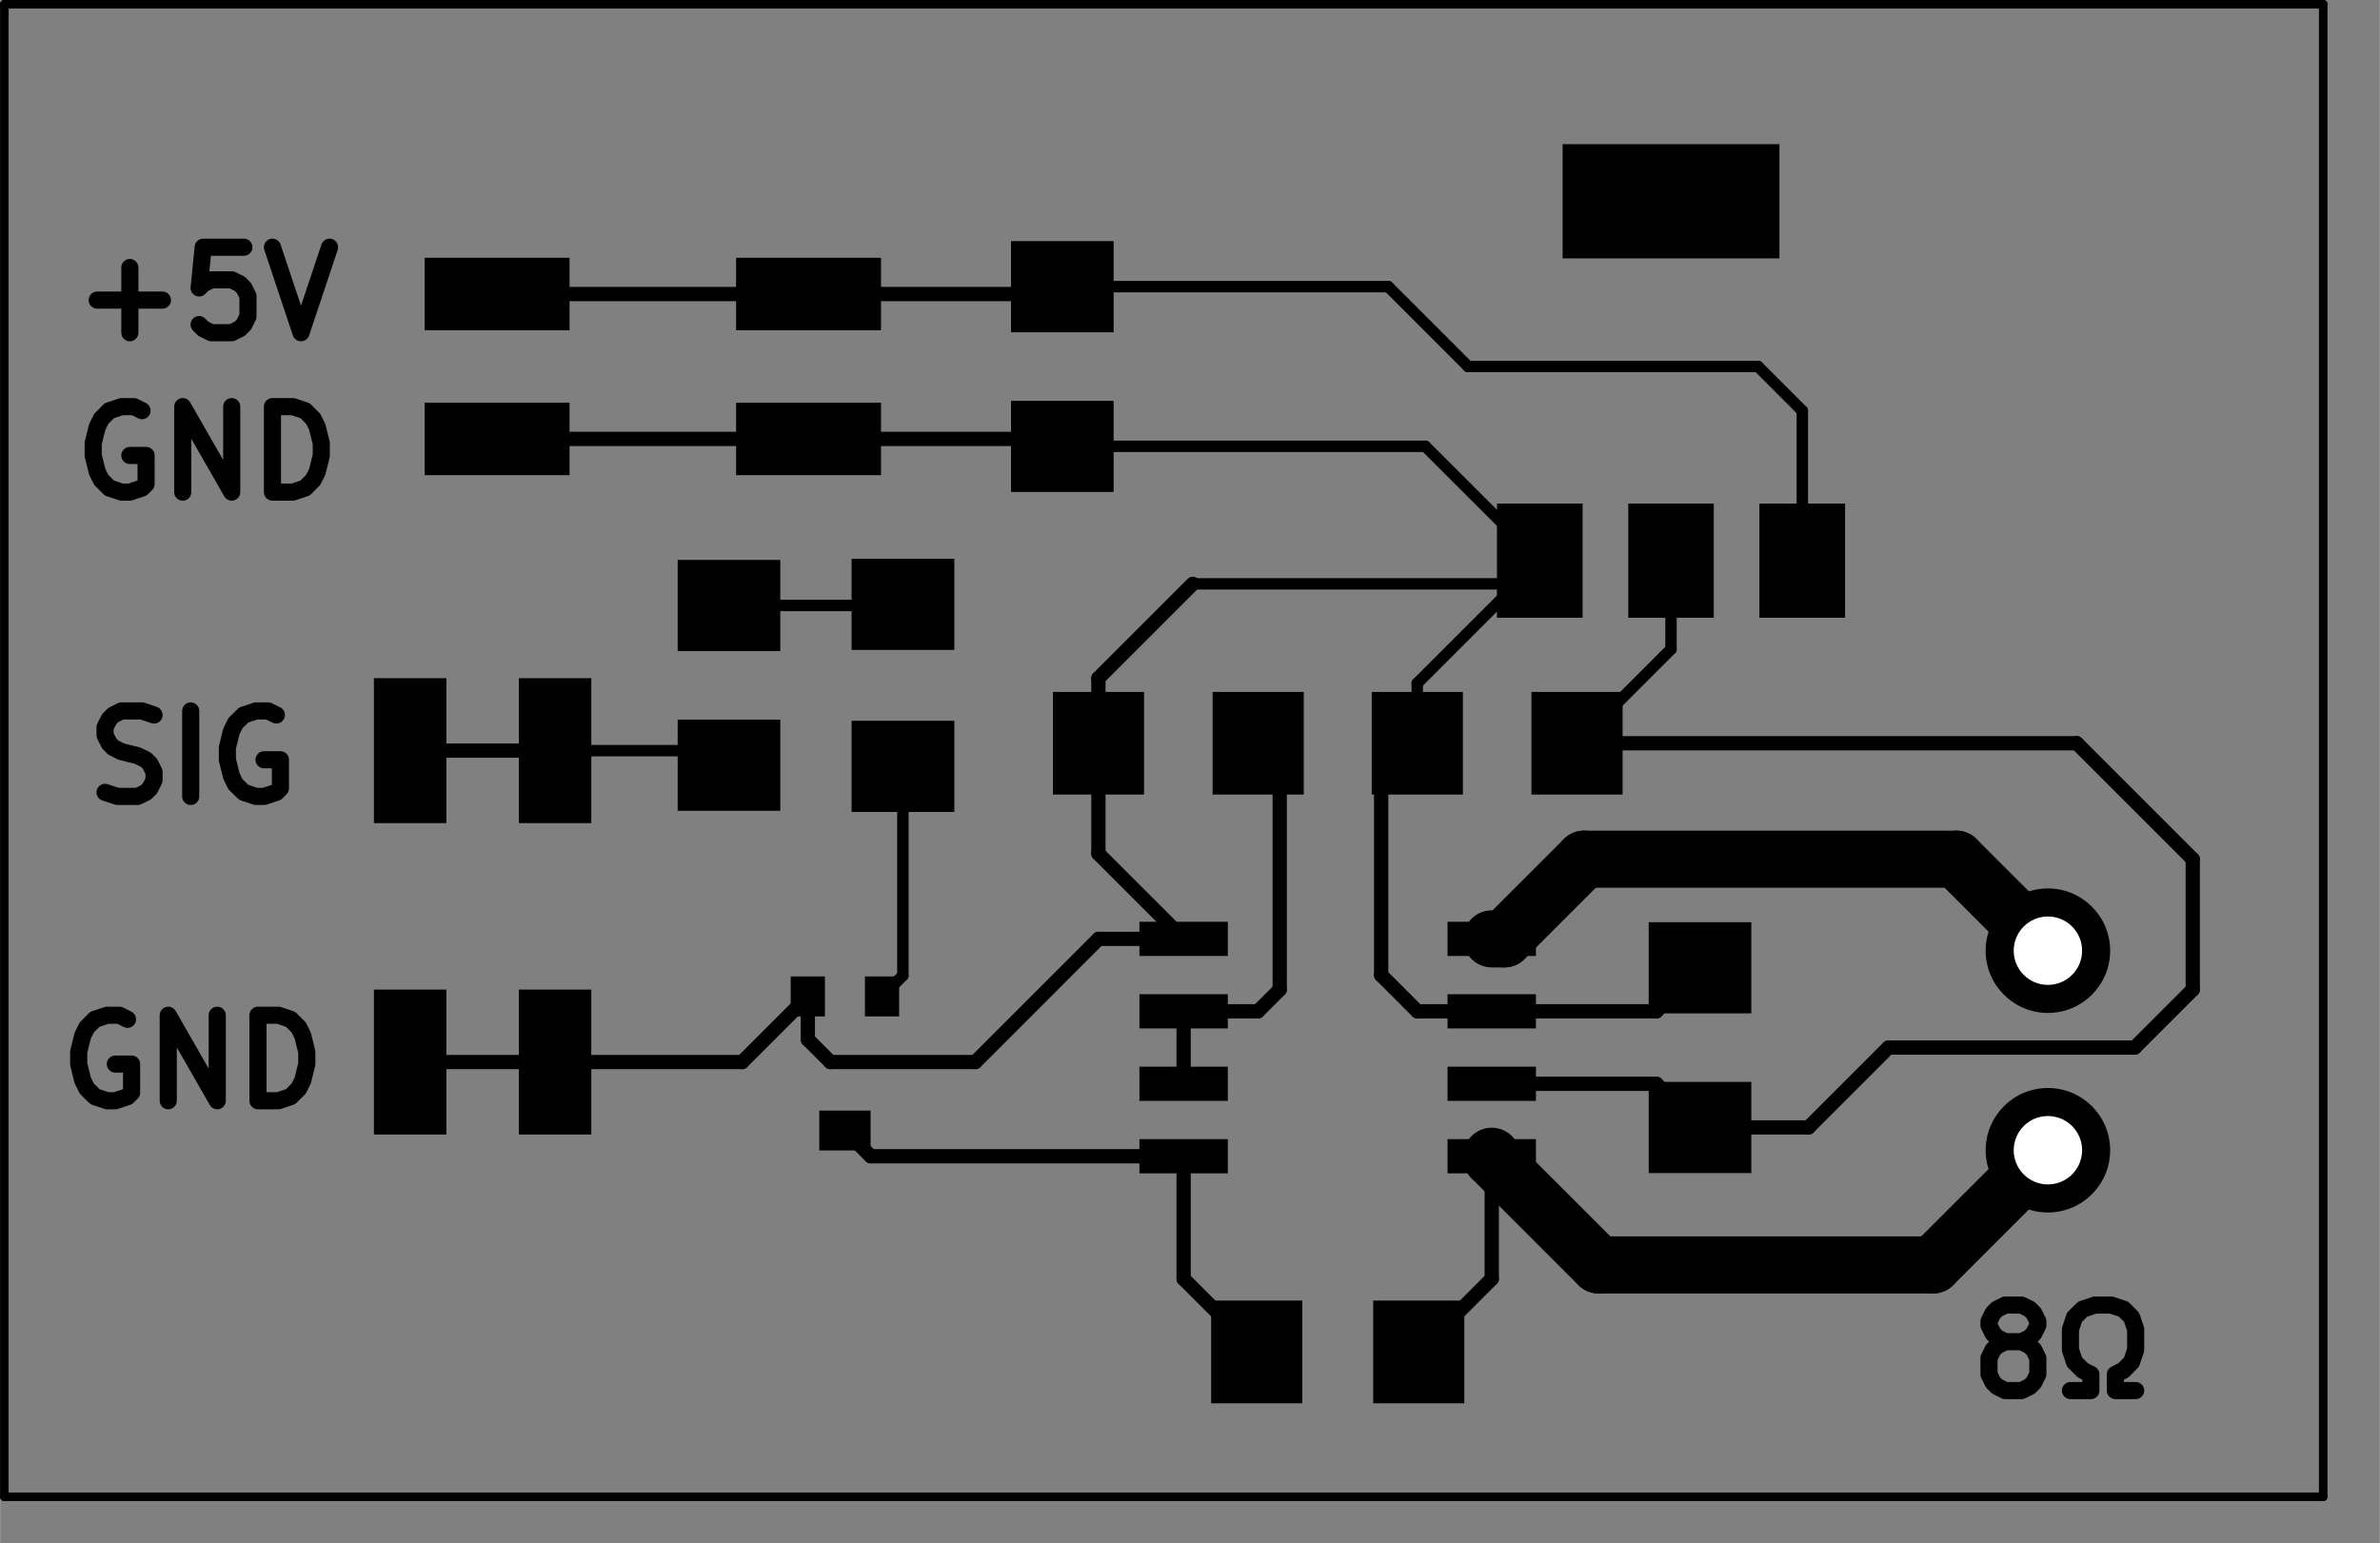 <?xml version="1.0" standalone="no"?>
 <!DOCTYPE svg PUBLIC "-//W3C//DTD SVG 1.1//EN" 
 "http://www.w3.org/Graphics/SVG/1.1/DTD/svg11.dtd"> 
<svg xmlns="http://www.w3.org/2000/svg" version="1.1" 
    width="4.171cm" height="2.705cm" viewBox="0 0 16420 10650 ">
<rect x="0" y="0" width="16420" height="10650" fill="#808080" stroke="none"/>
<title>SVG Picture created as amplifier_board-brd.svg date 2017/12/13 15:05:06 </title>
  <desc>Picture generated by PCBNEW </desc>
<g style="fill:#000000; fill-opacity:1;stroke:#000000; stroke-opacity:1;
stroke-linecap:round; stroke-linejoin:round; "
 transform="translate(0 0) scale(1 1)">
</g>
<g style="fill:#000000; fill-opacity:0.0; 
stroke:#000000; stroke-width:-0; stroke-opacity:1; 
stroke-linecap:round; stroke-linejoin:round;">
</g>
<g style="fill:#000000; fill-opacity:0.0; 
stroke:#000000; stroke-width:118.11; stroke-opacity:1; 
stroke-linecap:round; stroke-linejoin:round;">
<path d="M13835 9259
L13779 9231
L13751 9202
L13723 9146
L13723 9118
L13751 9062
L13779 9034
L13835 9006
L13948 9006
L14004 9034
L14032 9062
L14060 9118
L14060 9146
L14032 9202
L14004 9231
L13948 9259
L13835 9259
L13779 9287
L13751 9315
L13723 9371
L13723 9484
L13751 9540
L13779 9568
L13835 9596
L13948 9596
L14004 9568
L14032 9540
L14060 9484
L14060 9371
L14032 9315
L14004 9287
L13948 9259
" />
<path d="M14285 9596
L14426 9596
L14426 9484
L14370 9456
L14313 9399
L14285 9315
L14285 9174
L14313 9090
L14370 9034
L14454 9006
L14566 9006
L14651 9034
L14707 9090
L14735 9174
L14735 9315
L14707 9399
L14651 9456
L14595 9484
L14595 9596
L14735 9596
" />
<path d="M879 7034
L823 7006
L738 7006
L654 7034
L598 7090
L570 7146
L542 7259
L542 7343
L570 7456
L598 7512
L654 7568
L738 7596
L795 7596
L879 7568
L907 7540
L907 7343
L795 7343
" />
<path d="M1160 7596
L1160 7006
L1498 7596
L1498 7006
" />
<path d="M1779 7596
L1779 7006
L1920 7006
L2004 7034
L2060 7090
L2088 7146
L2116 7259
L2116 7343
L2088 7456
L2060 7512
L2004 7568
L1920 7596
L1779 7596
" />
<path d="M724 5468
L809 5496
L949 5496
L1006 5468
L1034 5440
L1062 5384
L1062 5327
L1034 5271
L1006 5243
L949 5215
L837 5187
L781 5159
L753 5131
L724 5074
L724 5018
L753 4962
L781 4934
L837 4906
L978 4906
L1062 4934
" />
<path d="M1315 5496
L1315 4906
" />
<path d="M1906 4934
L1849 4906
L1765 4906
L1681 4934
L1624 4990
L1596 5046
L1568 5159
L1568 5243
L1596 5356
L1624 5412
L1681 5468
L1765 5496
L1821 5496
L1906 5468
L1934 5440
L1934 5243
L1821 5243
" />
<path d="M979 2834
L923 2806
L838 2806
L754 2834
L698 2890
L670 2946
L642 3059
L642 3143
L670 3256
L698 3312
L754 3368
L838 3396
L895 3396
L979 3368
L1007 3340
L1007 3143
L895 3143
" />
<path d="M1260 3396
L1260 2806
L1598 3396
L1598 2806
" />
<path d="M1879 3396
L1879 2806
L2020 2806
L2104 2834
L2160 2890
L2188 2946
L2216 3059
L2216 3143
L2188 3256
L2160 3312
L2104 3368
L2020 3396
L1879 3396
" />
<path d="M670 2071
L1120 2071
" />
<path d="M895 2296
L895 1846
" />
<path d="M1682 1706
L1401 1706
L1373 1987
L1401 1959
L1457 1931
L1598 1931
L1654 1959
L1682 1987
L1710 2043
L1710 2184
L1682 2240
L1654 2268
L1598 2296
L1457 2296
L1401 2268
L1373 2240
" />
<path d="M1879 1706
L2076 2296
L2273 1706
" />
</g>
<g style="fill:#000000; fill-opacity:0.0; 
stroke:#000000; stroke-width:0; stroke-opacity:1; 
stroke-linecap:round; stroke-linejoin:round;">
</g>
<g style="fill:#000000; fill-opacity:1.0; 
stroke:#000000; stroke-width:0; stroke-opacity:1; 
stroke-linecap:round; stroke-linejoin:round;">
<polyline style="fill-rule:evenodd;"
points="6975,1664
7683,1664
7683,2293
6975,2293
6975,1664
" /> 
<polyline style="fill-rule:evenodd;"
points="6975,2766
7683,2766
7683,3395
6975,3395
6975,2766
" /> 
<polyline style="fill-rule:evenodd;"
points="11195,4775
11195,5483
10566,5483
10566,4775
11195,4775
" /> 
<polyline style="fill-rule:evenodd;"
points="10093,4775
10093,5483
9464,5483
9464,4775
10093,4775
" /> 
<polyline style="fill-rule:evenodd;"
points="5383,5595
4675,5595
4675,4966
5383,4966
5383,5595
" /> 
<polyline style="fill-rule:evenodd;"
points="5383,4493
4675,4493
4675,3864
5383,3864
5383,4493
" /> 
<polyline style="fill-rule:evenodd;"
points="12083,8095
11375,8095
11375,7466
12083,7466
12083,8095
" /> 
<polyline style="fill-rule:evenodd;"
points="12083,6993
11375,6993
11375,6364
12083,6364
12083,6993
" /> 
<polyline style="fill-rule:evenodd;"
points="8995,4775
8995,5483
8366,5483
8366,4775
8995,4775
" /> 
<polyline style="fill-rule:evenodd;"
points="7893,4775
7893,5483
7264,5483
7264,4775
7893,4775
" /> 
<polyline style="fill-rule:evenodd;"
points="12277,1783
10781,1783
10781,995
12277,995
12277,1783
" /> 
<polyline style="fill-rule:evenodd;"
points="11824,4263
11234,4263
11234,3475
11824,3475
11824,4263
" /> 
<polyline style="fill-rule:evenodd;"
points="12730,4263
12139,4263
12139,3475
12730,3475
12730,4263
" /> 
<polyline style="fill-rule:evenodd;"
points="10919,4263
10328,4263
10328,3475
10919,3475
10919,4263
" /> 
<circle cx="14129.5" cy="7937.53" r="429.5" /> 
</g>
<g style="fill:#000000; fill-opacity:1.0; 
stroke:#000000; stroke-width:39.37; stroke-opacity:1; 
stroke-linecap:round; stroke-linejoin:round;">
</g>
<g style="fill:#000000; fill-opacity:1.0; 
stroke:#000000; stroke-width:0; stroke-opacity:1; 
stroke-linecap:round; stroke-linejoin:round;">
<circle cx="14129.5" cy="6560.53" r="429.5" /> 
</g>
<g style="fill:#000000; fill-opacity:1.0; 
stroke:#000000; stroke-width:39.37; stroke-opacity:1; 
stroke-linecap:round; stroke-linejoin:round;">
</g>
<g style="fill:#000000; fill-opacity:1.0; 
stroke:#000000; stroke-width:0; stroke-opacity:1; 
stroke-linecap:round; stroke-linejoin:round;">
<polyline style="fill-rule:evenodd;"
points="2929,2279
2929,1779
3929,1779
3929,2279
2929,2279
" /> 
<polyline style="fill-rule:evenodd;"
points="5078,2279
5078,1779
6078,1779
6078,2279
5078,2279
" /> 
<polyline style="fill-rule:evenodd;"
points="2929,3279
2929,2779
3929,2779
3929,3279
2929,3279
" /> 
<polyline style="fill-rule:evenodd;"
points="5078,3279
5078,2779
6078,2779
6078,3279
5078,3279
" /> 
<polyline style="fill-rule:evenodd;"
points="3079,7829
2579,7829
2579,6829
3079,6829
3079,7829
" /> 
<polyline style="fill-rule:evenodd;"
points="3079,5680
2579,5680
2579,4680
3079,4680
3079,5680
" /> 
<polyline style="fill-rule:evenodd;"
points="4079,7829
3579,7829
3579,6829
4079,6829
4079,7829
" /> 
<polyline style="fill-rule:evenodd;"
points="4079,5680
3579,5680
3579,4680
4079,4680
4079,5680
" /> 
<polyline style="fill-rule:evenodd;"
points="10103,8975
10103,9684
9474,9684
9474,8975
10103,8975
" /> 
<polyline style="fill-rule:evenodd;"
points="8985,8975
8985,9684
8356,9684
8356,8975
8985,8975
" /> 
<polyline style="fill-rule:evenodd;"
points="7861,6597
7861,6361
8471,6361
8471,6597
7861,6597
" /> 
<polyline style="fill-rule:evenodd;"
points="7861,7097
7861,6861
8471,6861
8471,7097
7861,7097
" /> 
<polyline style="fill-rule:evenodd;"
points="7861,7597
7861,7361
8471,7361
8471,7597
7861,7597
" /> 
<polyline style="fill-rule:evenodd;"
points="7861,8097
7861,7861
8471,7861
8471,8097
7861,8097
" /> 
<polyline style="fill-rule:evenodd;"
points="9987,8097
9987,7861
10597,7861
10597,8097
9987,8097
" /> 
<polyline style="fill-rule:evenodd;"
points="9987,7597
9987,7361
10597,7361
10597,7597
9987,7597
" /> 
<polyline style="fill-rule:evenodd;"
points="9987,7097
9987,6861
10597,6861
10597,7097
9987,7097
" /> 
<polyline style="fill-rule:evenodd;"
points="9987,6597
9987,6361
10597,6361
10597,6597
9987,6597
" /> 
<polyline style="fill-rule:evenodd;"
points="5691,6738
5691,7014
5455,7014
5455,6738
5691,6738
" /> 
<polyline style="fill-rule:evenodd;"
points="6203,6738
6203,7014
5967,7014
5967,6738
6203,6738
" /> 
<polyline style="fill-rule:evenodd;"
points="6006,7664
6006,7939
5652,7939
5652,7664
6006,7664
" /> 
<polyline style="fill-rule:evenodd;"
points="6584,5603
5875,5603
5875,4974
6584,4974
6584,5603
" /> 
<polyline style="fill-rule:evenodd;"
points="6584,4485
5875,4485
5875,3856
6584,3856
6584,4485
" /> 
</g>
<g style="fill:#000000; fill-opacity:1.0; 
stroke:#000000; stroke-width:78.74; stroke-opacity:1; 
stroke-linecap:round; stroke-linejoin:round;">
</g>
<g style="fill:#000000; fill-opacity:0.0; 
stroke:#000000; stroke-width:78.74; stroke-opacity:1; 
stroke-linecap:round; stroke-linejoin:round;">
<path d="M3829 5180
L4929 5180
" />
<path d="M4929 5180
L5029 5280
" />
</g>
<g style="fill:#000000; fill-opacity:0.0; 
stroke:#000000; stroke-width:98.425; stroke-opacity:1; 
stroke-linecap:round; stroke-linejoin:round;">
<path d="M2829 5180
L3829 5180
" />
</g>
<g style="fill:#000000; fill-opacity:0.0; 
stroke:#000000; stroke-width:78.74; stroke-opacity:1; 
stroke-linecap:round; stroke-linejoin:round;">
<path d="M11529 3869
L11529 4480
" />
<path d="M11529 4480
L10880 5129
" />
</g>
<g style="fill:#000000; fill-opacity:0.0; 
stroke:#000000; stroke-width:98.425; stroke-opacity:1; 
stroke-linecap:round; stroke-linejoin:round;">
<path d="M10880 5129
L14329 5129
" />
<path d="M12478 7780
L11729 7780
" />
<path d="M13029 7229
L12478 7780
" />
<path d="M14729 7229
L13029 7229
" />
<path d="M15129 6829
L14729 7229
" />
<path d="M15129 5929
L15129 6829
" />
<path d="M14329 5129
L15129 5929
" />
<path d="M10292 7479
L11428 7479
" />
<path d="M11428 7479
L11729 7780
" />
</g>
<g style="fill:#000000; fill-opacity:0.0; 
stroke:#000000; stroke-width:78.74; stroke-opacity:1; 
stroke-linecap:round; stroke-linejoin:round;">
<path d="M7329 3080
L9834 3080
" />
<path d="M9834 3080
L10624 3869
" />
<path d="M9778 5129
L9778 4715
" />
<path d="M9778 4715
L10624 3869
" />
<path d="M10464 4029
L8229 4029
" />
</g>
<g style="fill:#000000; fill-opacity:0.0; 
stroke:#000000; stroke-width:98.425; stroke-opacity:1; 
stroke-linecap:round; stroke-linejoin:round;">
<path d="M7578 4680
L8229 4029
" />
<path d="M7578 4680
L7578 5129
" />
</g>
<g style="fill:#000000; fill-opacity:0.0; 
stroke:#000000; stroke-width:78.74; stroke-opacity:1; 
stroke-linecap:round; stroke-linejoin:round;">
<path d="M10464 4029
L10624 3869
" />
</g>
<g style="fill:#000000; fill-opacity:0.0; 
stroke:#000000; stroke-width:98.425; stroke-opacity:1; 
stroke-linecap:round; stroke-linejoin:round;">
<path d="M5578 3029
L7278 3029
" />
<path d="M3429 3029
L5578 3029
" />
<path d="M5573 6876
L5573 7173
" />
<path d="M7579 6479
L8166 6479
" />
<path d="M6729 7329
L7579 6479
" />
<path d="M5729 7329
L6729 7329
" />
<path d="M5573 7173
L5729 7329
" />
<path d="M3829 7329
L5120 7329
" />
<path d="M5120 7329
L5573 6876
" />
<path d="M10292 6979
L11428 6979
" />
<path d="M11428 6979
L11729 6678
" />
<path d="M10292 6979
L9779 6979
" />
<path d="M9529 6729
L9529 5378
" />
<path d="M9779 6979
L9529 6729
" />
<path d="M9529 5378
L9778 5129
" />
<path d="M7578 5129
L7578 5891
" />
<path d="M7578 5891
L8166 6479
" />
<path d="M2829 7329
L3829 7329
" />
<path d="M7278 3029
L7329 3080
" />
<path d="M8166 7979
L6007 7979
" />
<path d="M6007 7979
L5829 7801
" />
<path d="M8166 7979
L8166 8825
" />
<path d="M8166 8825
L8670 9329
" />
</g>
<g style="fill:#000000; fill-opacity:0.0; 
stroke:#000000; stroke-width:393.701; stroke-opacity:1; 
stroke-linecap:round; stroke-linejoin:round;">
<path d="M10292 7979
L10292 7992
" />
<path d="M10292 7992
L11029 8729
" />
<path d="M13337 8729
L14129 7937
" />
<path d="M11029 8729
L13337 8729
" />
</g>
<g style="fill:#000000; fill-opacity:0.0; 
stroke:#000000; stroke-width:98.425; stroke-opacity:1; 
stroke-linecap:round; stroke-linejoin:round;">
<path d="M10292 7979
L10379 7979
" />
<path d="M10292 7979
L10292 8825
" />
<path d="M10292 8825
L9788 9329
" />
<path d="M8166 6979
L8679 6979
" />
<path d="M8829 6829
L8829 5278
" />
<path d="M8679 6979
L8829 6829
" />
<path d="M8829 5278
L8680 5129
" />
<path d="M8166 7479
L8166 6979
" />
</g>
<g style="fill:#000000; fill-opacity:0.0; 
stroke:#000000; stroke-width:393.701; stroke-opacity:1; 
stroke-linecap:round; stroke-linejoin:round;">
<path d="M10292 6479
L10379 6479
" />
<path d="M10379 6479
L10929 5929
" />
<path d="M10929 5929
L13498 5929
" />
<path d="M13498 5929
L14129 6560
" />
</g>
<g style="fill:#000000; fill-opacity:0.0; 
stroke:#000000; stroke-width:78.74; stroke-opacity:1; 
stroke-linecap:round; stroke-linejoin:round;">
<path d="M7329 1978
L9578 1978
" />
<path d="M12435 2835
L12435 3869
" />
<path d="M12129 2529
L12435 2835
" />
<path d="M10129 2529
L12129 2529
" />
<path d="M9578 1978
L10129 2529
" />
</g>
<g style="fill:#000000; fill-opacity:0.0; 
stroke:#000000; stroke-width:98.425; stroke-opacity:1; 
stroke-linecap:round; stroke-linejoin:round;">
<path d="M5578 2029
L7278 2029
" />
<path d="M3429 2029
L5578 2029
" />
<path d="M7278 2029
L7329 1978
" />
</g>
<g style="fill:#000000; fill-opacity:0.0; 
stroke:#000000; stroke-width:78.74; stroke-opacity:1; 
stroke-linecap:round; stroke-linejoin:round;">
<path d="M5029 4178
L6221 4178
" />
<path d="M6221 4178
L6229 4170
" />
<path d="M6229 5288
L6229 6732
" />
<path d="M6229 6732
L6085 6876
" />
</g>
<g style="fill:#FFFFFF; fill-opacity:0.0; 
stroke:#FFFFFF; stroke-width:78.74; stroke-opacity:1; 
stroke-linecap:round; stroke-linejoin:round;">
</g>
<g style="fill:#FFFFFF; fill-opacity:1.0; 
stroke:#FFFFFF; stroke-width:0; stroke-opacity:1; 
stroke-linecap:round; stroke-linejoin:round;">
<circle cx="14129.5" cy="7937.53" r="236" /> 
</g>
<g style="fill:#FFFFFF; fill-opacity:1.0; 
stroke:#FFFFFF; stroke-width:39.37; stroke-opacity:1; 
stroke-linecap:round; stroke-linejoin:round;">
</g>
<g style="fill:#FFFFFF; fill-opacity:1.0; 
stroke:#FFFFFF; stroke-width:0; stroke-opacity:1; 
stroke-linecap:round; stroke-linejoin:round;">
<circle cx="14129.5" cy="6560.53" r="236" /> 
</g>
<g style="fill:#FFFFFF; fill-opacity:1.0; 
stroke:#FFFFFF; stroke-width:39.37; stroke-opacity:1; 
stroke-linecap:round; stroke-linejoin:round;">
</g>
<g style="fill:#000000; fill-opacity:1.0; 
stroke:#000000; stroke-width:39.37; stroke-opacity:1; 
stroke-linecap:round; stroke-linejoin:round;">
</g>
<g style="fill:#000000; fill-opacity:1.0; 
stroke:#000000; stroke-width:59.055; stroke-opacity:1; 
stroke-linecap:round; stroke-linejoin:round;">
</g>
<g style="fill:#000000; fill-opacity:0.0; 
stroke:#000000; stroke-width:59.055; stroke-opacity:1; 
stroke-linecap:round; stroke-linejoin:round;">
<path d="M29 29
L29 10329
" />
<path d="M16029 29
L29 29
" />
<path d="M16029 10329
L16029 29
" />
<path d="M16029 10329
L29 10329
" />
</g> 
</svg>
